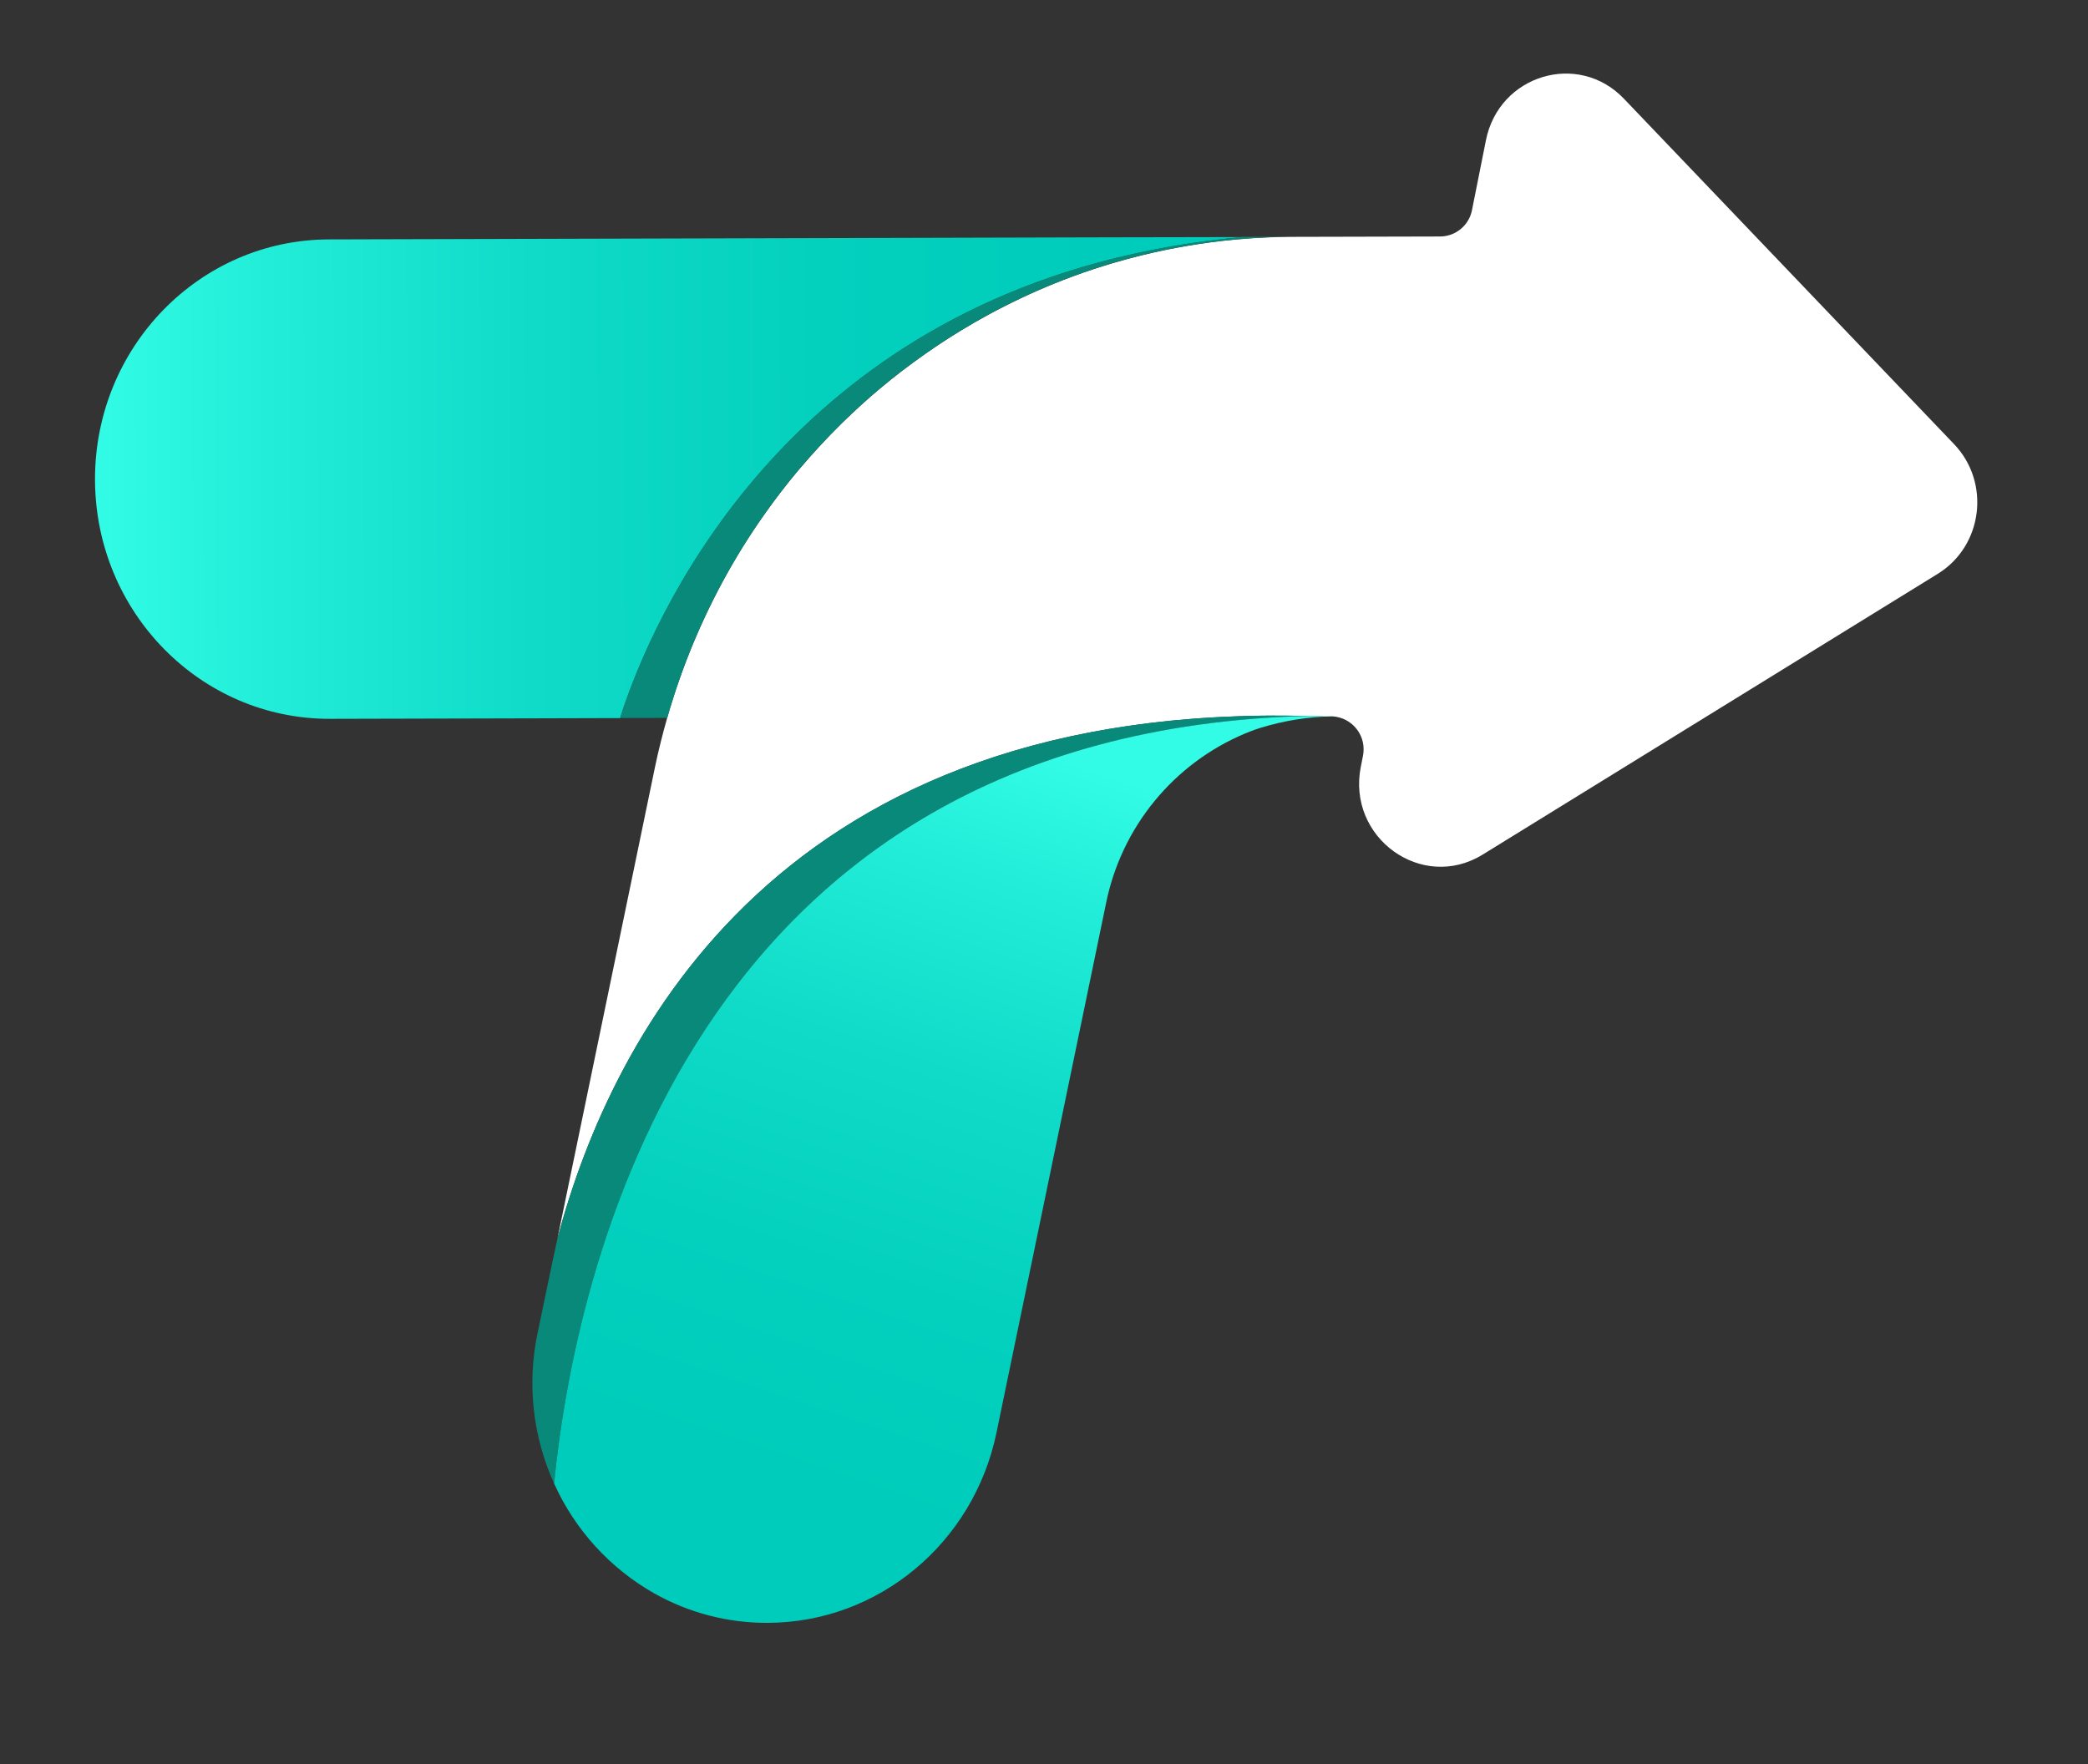 <svg width="58" height="49" viewBox="0 0 58 49" fill="none" xmlns="http://www.w3.org/2000/svg">
<rect x="0" y="0" width="58" height="49" fill="#333333" stroke="none"/>
<mask id="mask0_214_2521" style="mask-type:luminance" maskUnits="userSpaceOnUse" x="0" y="0" width="58" height="49">
<path d="M57.013 0.603H0.548V48.603H57.013V0.603Z" fill="white"/>
</mask>
<g mask="url(#mask0_214_2521)">
<path d="M30.758 6.592L9.134 6.65C5.537 6.659 2.63 9.648 2.639 13.325C2.649 17.003 5.571 19.976 9.168 19.967L14.87 19.953L16.638 19.948H17.226C17.878 17.881 20.981 9.879 30.511 7.293C31.834 6.938 33.186 6.701 34.551 6.585L30.758 6.592Z" fill="url(#paint0_linear_214_2521)"/>
<path d="M54.28 12.337L45.109 2.742C43.842 1.415 41.639 2.078 41.276 3.895L40.89 5.83C40.851 6.036 40.742 6.223 40.581 6.357C40.421 6.492 40.218 6.567 40.009 6.569L35.911 6.579C35.831 6.579 35.751 6.579 35.671 6.583C35.57 6.583 35.47 6.583 35.37 6.589C35.284 6.589 35.196 6.597 35.113 6.601C35.029 6.605 34.926 6.609 34.833 6.615C34.694 6.623 34.556 6.636 34.418 6.647L34.298 6.656C33.42 6.739 32.549 6.886 31.692 7.098C31.422 7.165 31.153 7.238 30.885 7.317C30.817 7.338 30.748 7.358 30.68 7.38C30.293 7.5 29.912 7.632 29.537 7.778C29.45 7.811 29.363 7.846 29.277 7.881C28.65 8.136 28.037 8.426 27.442 8.75C27.19 8.886 26.943 9.03 26.699 9.178C26.367 9.38 26.042 9.592 25.723 9.815C25.486 9.981 25.252 10.152 25.022 10.329C24.832 10.476 24.644 10.627 24.459 10.782C24.273 10.937 24.091 11.095 23.913 11.258C23.734 11.421 23.558 11.586 23.386 11.755C23.171 11.966 22.962 12.182 22.758 12.404C22.672 12.497 22.588 12.589 22.505 12.684C22.386 12.818 22.269 12.953 22.154 13.089C21.842 13.462 21.545 13.848 21.262 14.248C21.049 14.546 20.846 14.852 20.65 15.165C20.258 15.794 19.904 16.447 19.589 17.118C19.483 17.343 19.382 17.571 19.285 17.802C18.991 18.501 18.74 19.216 18.532 19.945C18.405 20.391 18.291 20.843 18.195 21.303L15.941 32.195L15.486 34.396C16.998 28.717 21.745 19.41 36.56 19.897C36.636 19.897 36.711 19.901 36.788 19.904C36.85 19.904 36.911 19.898 36.974 19.898C36.989 19.898 37.003 19.898 37.018 19.898C37.15 19.907 37.278 19.943 37.394 20.005C37.51 20.067 37.611 20.153 37.691 20.258C37.771 20.363 37.827 20.483 37.856 20.611C37.885 20.74 37.886 20.873 37.859 21.002L37.801 21.294C37.407 23.268 39.498 24.778 41.185 23.738L53.83 15.937C55.08 15.164 55.3 13.404 54.28 12.337Z" fill="white"/>
<path d="M30.509 7.289C20.978 9.876 17.876 17.877 17.223 19.944L18.534 19.941C18.741 19.212 18.993 18.496 19.287 17.797C19.384 17.566 19.485 17.338 19.591 17.113C19.905 16.442 20.26 15.79 20.652 15.16C20.847 14.848 21.05 14.543 21.263 14.243C21.546 13.844 21.843 13.458 22.155 13.085C22.271 12.947 22.388 12.812 22.506 12.679C22.59 12.585 22.674 12.492 22.759 12.399C22.964 12.178 23.173 11.962 23.387 11.751C23.56 11.581 23.736 11.416 23.915 11.253C24.093 11.09 24.275 10.932 24.46 10.777C24.645 10.623 24.832 10.472 25.024 10.325C25.253 10.147 25.487 9.976 25.724 9.811C26.042 9.588 26.367 9.376 26.7 9.174C26.944 9.025 27.192 8.884 27.443 8.745C28.038 8.421 28.651 8.131 29.279 7.876C29.365 7.841 29.452 7.807 29.538 7.773C29.914 7.628 30.295 7.496 30.681 7.375C30.749 7.354 30.818 7.333 30.886 7.313C31.153 7.233 31.422 7.16 31.693 7.093C31.887 7.045 32.083 7.002 32.279 6.96C32.337 6.947 32.401 6.936 32.462 6.923C32.6 6.896 32.739 6.869 32.878 6.845L33.086 6.809C33.226 6.787 33.366 6.766 33.506 6.746C33.569 6.737 33.631 6.728 33.693 6.72C33.894 6.695 34.099 6.671 34.299 6.652C34.831 6.603 35.369 6.576 35.911 6.575L34.549 6.578C33.184 6.695 31.832 6.933 30.509 7.289Z" fill="#098979"/>
<path d="M35.913 6.579C35.833 6.579 35.754 6.579 35.674 6.583C35.751 6.582 35.831 6.579 35.913 6.579Z" fill="#098979"/>
<path d="M36.371 19.888C21.706 19.487 16.993 28.736 15.487 34.391C15.467 34.465 15.278 35.369 14.933 37.028C14.637 38.434 14.797 39.897 15.391 41.206C15.949 35.548 19.058 20.308 36.371 19.888Z" fill="#098979"/>
<path d="M36.975 19.891C36.913 19.891 36.851 19.895 36.789 19.896C36.712 19.893 36.637 19.892 36.561 19.89C36.497 19.89 36.434 19.89 36.371 19.885C19.058 20.308 15.949 35.548 15.391 41.206C15.971 42.494 16.946 43.564 18.175 44.26C19.136 44.801 20.22 45.083 21.323 45.078C24.393 45.07 27.044 42.869 27.68 39.796L30.724 25.088C30.934 24.048 31.396 23.074 32.069 22.252C32.741 21.431 33.605 20.786 34.583 20.375C34.631 20.356 34.77 20.295 34.994 20.223C35.651 20.019 36.334 19.909 37.021 19.896C37.005 19.895 36.99 19.891 36.975 19.891Z" fill="url(#paint1_linear_214_2521)"/>
</g>
<defs>
<linearGradient id="paint0_linear_214_2521" x1="2.637" y1="13.319" x2="34.565" y2="13.236" gradientUnits="userSpaceOnUse">
<stop stop-color="#32FCE5"/>
<stop offset="0.15" stop-color="#22EDD8"/>
<stop offset="0.38" stop-color="#0FDBC8"/>
<stop offset="0.63" stop-color="#04D0BE"/>
<stop offset="0.88" stop-color="#00CCBB"/>
</linearGradient>
<linearGradient id="paint1_linear_214_2521" x1="29.014" y1="20.905" x2="21.231" y2="44.123" gradientUnits="userSpaceOnUse">
<stop stop-color="#32FCE5"/>
<stop offset="0.15" stop-color="#22EDD8"/>
<stop offset="0.38" stop-color="#0FDBC8"/>
<stop offset="0.63" stop-color="#04D0BE"/>
<stop offset="0.88" stop-color="#00CCBB"/>
</linearGradient>
</defs>
</svg>
